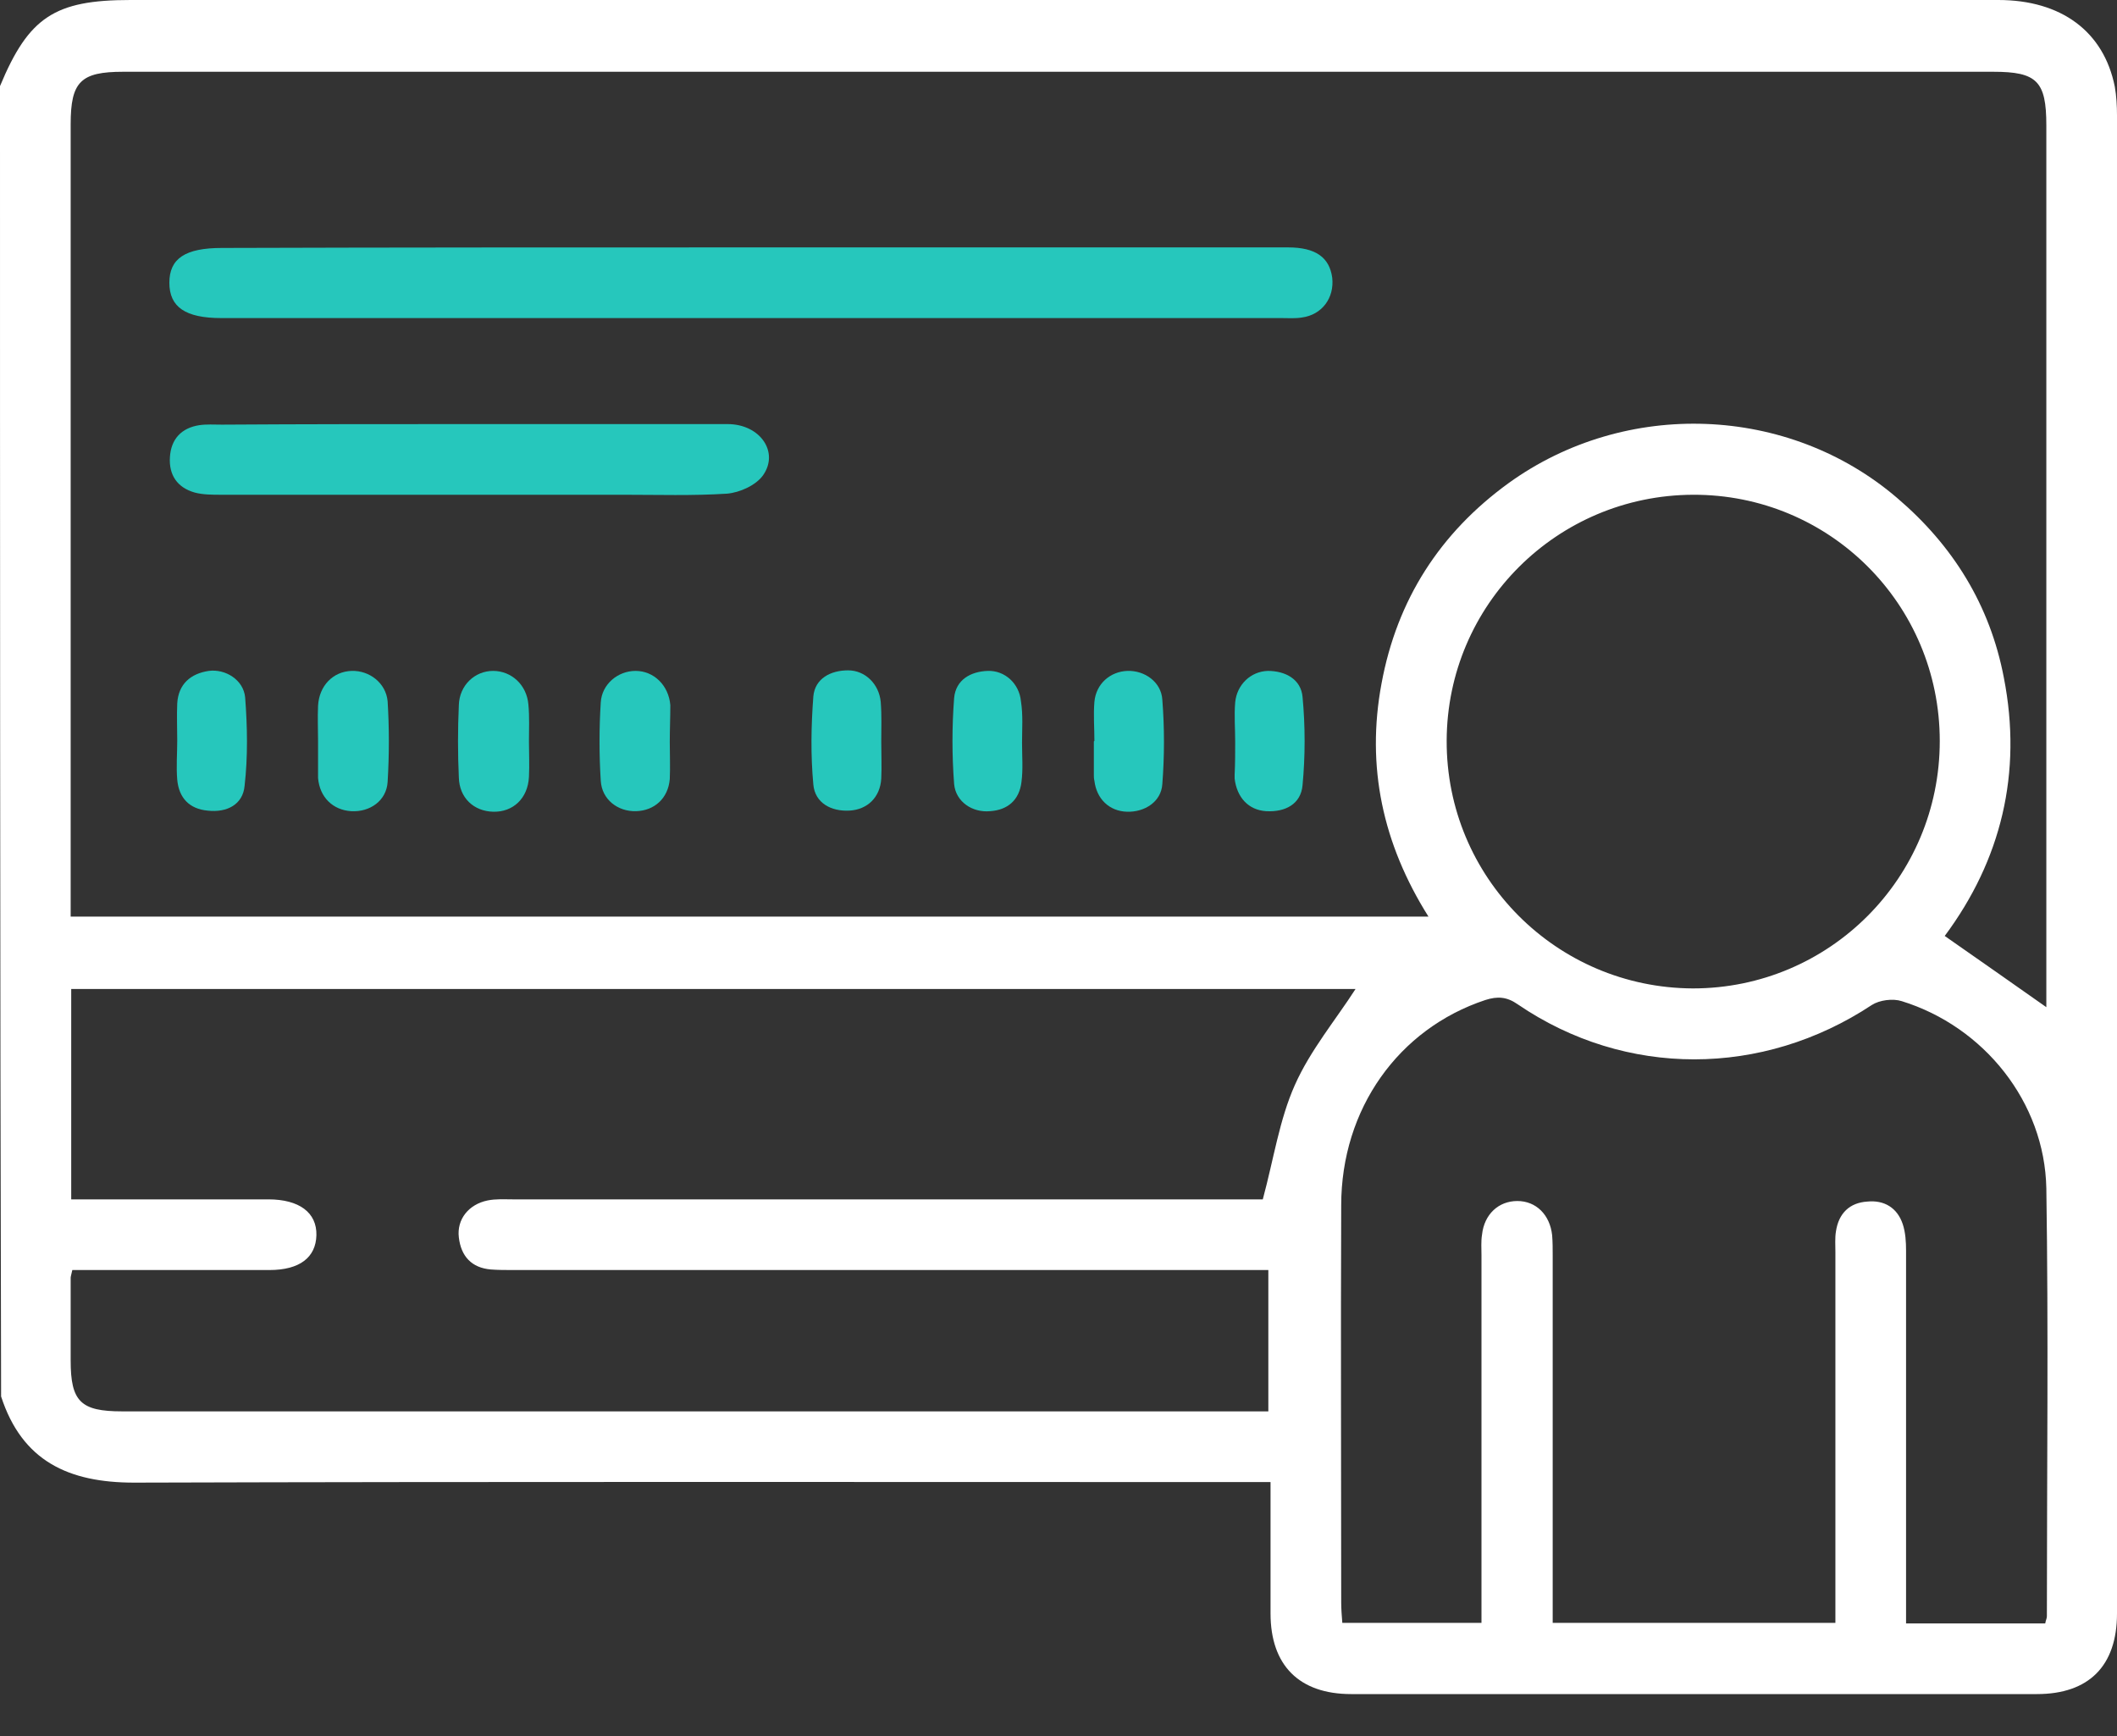 <svg width="50" height="41" viewBox="0 0 50 41" fill="none" xmlns="http://www.w3.org/2000/svg">
<rect x="0" y="0" width="50" height="41" fill="#333333" stroke="none"/>
<path d="M0 2.034C0.678 0.404 1.291 0 3.078 0C17.788 0 32.486 0 47.196 0C48.683 0 49.687 0.743 49.948 2.047C49.987 2.269 50 2.504 50 2.726C50 14.515 50 26.317 50 38.106C50 39.345 49.335 40.01 48.109 40.01C42.71 40.01 37.311 40.01 31.912 40.01C30.686 40.01 30.008 39.332 30.008 38.106C30.008 37.102 30.008 36.098 30.008 35.003C29.773 35.003 29.578 35.003 29.369 35.003C20.631 35.003 11.894 34.99 3.169 35.016C1.617 35.016 0.522 34.507 0.026 32.981C-3.98375e-07 22.679 0 12.363 0 2.034ZM1.669 21.648C12.376 21.648 23.018 21.648 33.738 21.648C32.655 19.927 32.264 18.101 32.629 16.145C32.994 14.163 34.011 12.585 35.629 11.411C38.393 9.416 42.24 9.559 44.81 11.763C46.127 12.885 47.001 14.293 47.327 16.002C47.77 18.258 47.261 20.318 45.931 22.105C46.753 22.679 47.535 23.226 48.331 23.787C48.331 23.631 48.331 23.474 48.331 23.318C48.331 16.536 48.331 9.742 48.331 2.96C48.331 1.917 48.109 1.695 47.079 1.695C32.355 1.695 17.632 1.695 2.908 1.695C1.904 1.695 1.669 1.93 1.669 2.934C1.669 8.985 1.669 15.037 1.669 21.088C1.669 21.244 1.669 21.414 1.669 21.648ZM1.708 29.995C1.682 30.112 1.669 30.151 1.669 30.177C1.669 30.829 1.669 31.482 1.669 32.133C1.669 33.099 1.904 33.333 2.882 33.333C11.737 33.333 20.592 33.333 29.434 33.333C29.604 33.333 29.773 33.333 29.956 33.333C29.956 32.186 29.956 31.116 29.956 29.995C29.721 29.995 29.525 29.995 29.317 29.995C23.591 29.995 17.866 29.995 12.128 29.995C11.946 29.995 11.763 29.995 11.594 29.982C11.137 29.943 10.889 29.669 10.837 29.225C10.785 28.795 11.072 28.443 11.515 28.352C11.711 28.312 11.907 28.326 12.102 28.326C17.84 28.326 23.591 28.326 29.33 28.326C29.538 28.326 29.747 28.326 29.825 28.326C30.086 27.36 30.216 26.448 30.582 25.626C30.947 24.804 31.547 24.087 32.016 23.357C21.948 23.357 11.828 23.357 1.682 23.357C1.682 25.026 1.682 26.656 1.682 28.326C1.891 28.326 2.074 28.326 2.243 28.326C3.612 28.326 4.982 28.326 6.338 28.326C7.068 28.326 7.486 28.639 7.473 29.173C7.46 29.695 7.081 29.995 6.364 29.995C5.19 29.995 4.017 29.995 2.843 29.995C2.491 29.995 2.1 29.995 1.708 29.995ZM34.99 38.328C34.99 38.12 34.99 37.924 34.99 37.741C34.99 35.042 34.99 32.342 34.99 29.643C34.99 29.486 34.977 29.317 35.003 29.16C35.055 28.678 35.394 28.365 35.837 28.365C36.281 28.365 36.607 28.691 36.659 29.173C36.672 29.33 36.672 29.499 36.672 29.656C36.672 32.355 36.672 35.055 36.672 37.754C36.672 37.95 36.672 38.133 36.672 38.328C38.928 38.328 41.119 38.328 43.349 38.328C43.349 38.12 43.349 37.937 43.349 37.767C43.349 35.029 43.349 32.303 43.349 29.564C43.349 29.408 43.336 29.238 43.362 29.082C43.427 28.651 43.688 28.404 44.105 28.378C44.497 28.339 44.81 28.521 44.94 28.912C45.005 29.108 45.018 29.33 45.018 29.538C45.018 32.29 45.018 35.042 45.018 37.793C45.018 37.976 45.018 38.159 45.018 38.341C46.166 38.341 47.235 38.341 48.305 38.341C48.318 38.263 48.344 38.224 48.344 38.172C48.344 34.807 48.383 31.429 48.331 28.065C48.292 26.03 46.857 24.244 44.914 23.644C44.705 23.578 44.392 23.618 44.21 23.735C41.627 25.443 38.393 25.456 35.85 23.722C35.59 23.539 35.368 23.526 35.081 23.618C33.033 24.296 31.677 26.187 31.677 28.469C31.664 31.599 31.677 34.716 31.677 37.846C31.677 38.002 31.69 38.159 31.703 38.328C32.786 38.328 33.855 38.328 34.99 38.328ZM45.814 17.501C45.814 14.267 43.206 11.672 39.984 11.685C36.776 11.698 34.181 14.28 34.168 17.488C34.155 20.723 36.763 23.331 39.984 23.344C43.206 23.344 45.814 20.735 45.814 17.501Z" fill="white"/>
<path d="M17.732 5.843C21.958 5.843 26.196 5.843 30.422 5.843C31.073 5.843 31.4 6.078 31.465 6.56C31.517 7.03 31.23 7.434 30.747 7.499C30.591 7.525 30.422 7.512 30.265 7.512C21.919 7.512 13.572 7.512 5.226 7.512C4.378 7.512 4 7.251 4 6.677C4 6.104 4.378 5.856 5.239 5.856C9.399 5.843 13.572 5.843 17.732 5.843Z" fill="#26C7BC"/>
<path d="M11.094 10.016C13.129 10.016 15.163 10.016 17.185 10.016C17.954 10.016 18.41 10.681 18.019 11.229C17.85 11.463 17.472 11.633 17.172 11.659C16.363 11.711 15.541 11.685 14.733 11.685C11.564 11.685 8.395 11.685 5.226 11.685C5.017 11.685 4.796 11.685 4.6 11.633C4.183 11.515 3.987 11.215 4.013 10.798C4.039 10.368 4.287 10.107 4.704 10.042C4.874 10.016 5.056 10.029 5.239 10.029C7.195 10.016 9.138 10.016 11.094 10.016Z" fill="#26C7BC"/>
<path d="M12.493 17.515C12.493 17.788 12.507 18.062 12.493 18.349C12.467 18.858 12.115 19.184 11.646 19.171C11.189 19.158 10.85 18.845 10.837 18.362C10.811 17.788 10.811 17.228 10.837 16.654C10.85 16.184 11.215 15.845 11.646 15.845C12.076 15.845 12.441 16.171 12.48 16.641C12.507 16.928 12.493 17.215 12.493 17.515Z" fill="#26C7BC"/>
<path d="M15.819 17.527C15.819 17.814 15.832 18.114 15.819 18.401C15.78 18.858 15.454 19.145 15.024 19.158C14.593 19.171 14.215 18.884 14.189 18.44C14.15 17.828 14.15 17.201 14.189 16.589C14.215 16.158 14.593 15.845 15.011 15.845C15.441 15.845 15.793 16.184 15.832 16.654C15.832 16.941 15.819 17.228 15.819 17.527Z" fill="#26C7BC"/>
<path d="M7.512 17.501C7.512 17.227 7.499 16.954 7.512 16.667C7.538 16.197 7.864 15.858 8.307 15.845C8.725 15.832 9.116 16.132 9.155 16.562C9.194 17.188 9.194 17.827 9.155 18.466C9.129 18.91 8.738 19.184 8.294 19.158C7.864 19.131 7.551 18.832 7.512 18.375C7.512 18.349 7.512 18.31 7.512 18.284C7.512 18.023 7.512 17.762 7.512 17.501Z" fill="#26C7BC"/>
<path d="M20.814 17.514C20.814 17.801 20.827 18.101 20.814 18.388C20.788 18.831 20.488 19.118 20.07 19.144C19.627 19.17 19.249 18.962 19.21 18.531C19.145 17.84 19.157 17.136 19.21 16.445C19.249 16.027 19.614 15.832 20.031 15.832C20.436 15.832 20.762 16.158 20.801 16.575C20.827 16.901 20.814 17.201 20.814 17.514Z" fill="#26C7BC"/>
<path d="M4.186 17.488C4.186 17.201 4.173 16.902 4.186 16.615C4.212 16.158 4.499 15.91 4.93 15.845C5.321 15.793 5.751 16.054 5.79 16.471C5.843 17.162 5.856 17.867 5.777 18.558C5.738 19.001 5.36 19.197 4.904 19.145C4.473 19.105 4.225 18.845 4.186 18.414C4.16 18.114 4.186 17.801 4.186 17.488Z" fill="#26C7BC"/>
<path d="M29.173 17.515C29.173 17.201 29.147 16.902 29.173 16.589C29.212 16.171 29.538 15.858 29.943 15.845C30.36 15.845 30.725 16.041 30.764 16.458C30.829 17.149 30.829 17.854 30.764 18.545C30.725 18.988 30.36 19.184 29.904 19.158C29.486 19.132 29.212 18.832 29.16 18.388C29.16 18.362 29.16 18.323 29.16 18.297C29.173 18.036 29.173 17.775 29.173 17.515Z" fill="#26C7BC"/>
<path d="M24.139 17.541C24.139 17.854 24.165 18.166 24.126 18.466C24.074 18.897 23.8 19.131 23.383 19.158C22.966 19.197 22.574 18.936 22.535 18.519C22.483 17.84 22.483 17.162 22.535 16.484C22.574 16.054 22.927 15.858 23.331 15.845C23.735 15.832 24.074 16.145 24.113 16.562C24.165 16.888 24.139 17.214 24.139 17.541Z" fill="#26C7BC"/>
<path d="M25.848 17.501C25.848 17.188 25.822 16.889 25.848 16.576C25.887 16.145 26.226 15.858 26.63 15.845C27.034 15.832 27.426 16.106 27.452 16.523C27.504 17.188 27.504 17.854 27.452 18.519C27.426 18.936 27.034 19.184 26.617 19.171C26.2 19.158 25.9 18.871 25.848 18.44C25.835 18.388 25.835 18.349 25.835 18.297C25.835 18.036 25.835 17.775 25.835 17.515C25.835 17.501 25.848 17.501 25.848 17.501Z" fill="#26C7BC"/>
</svg>
